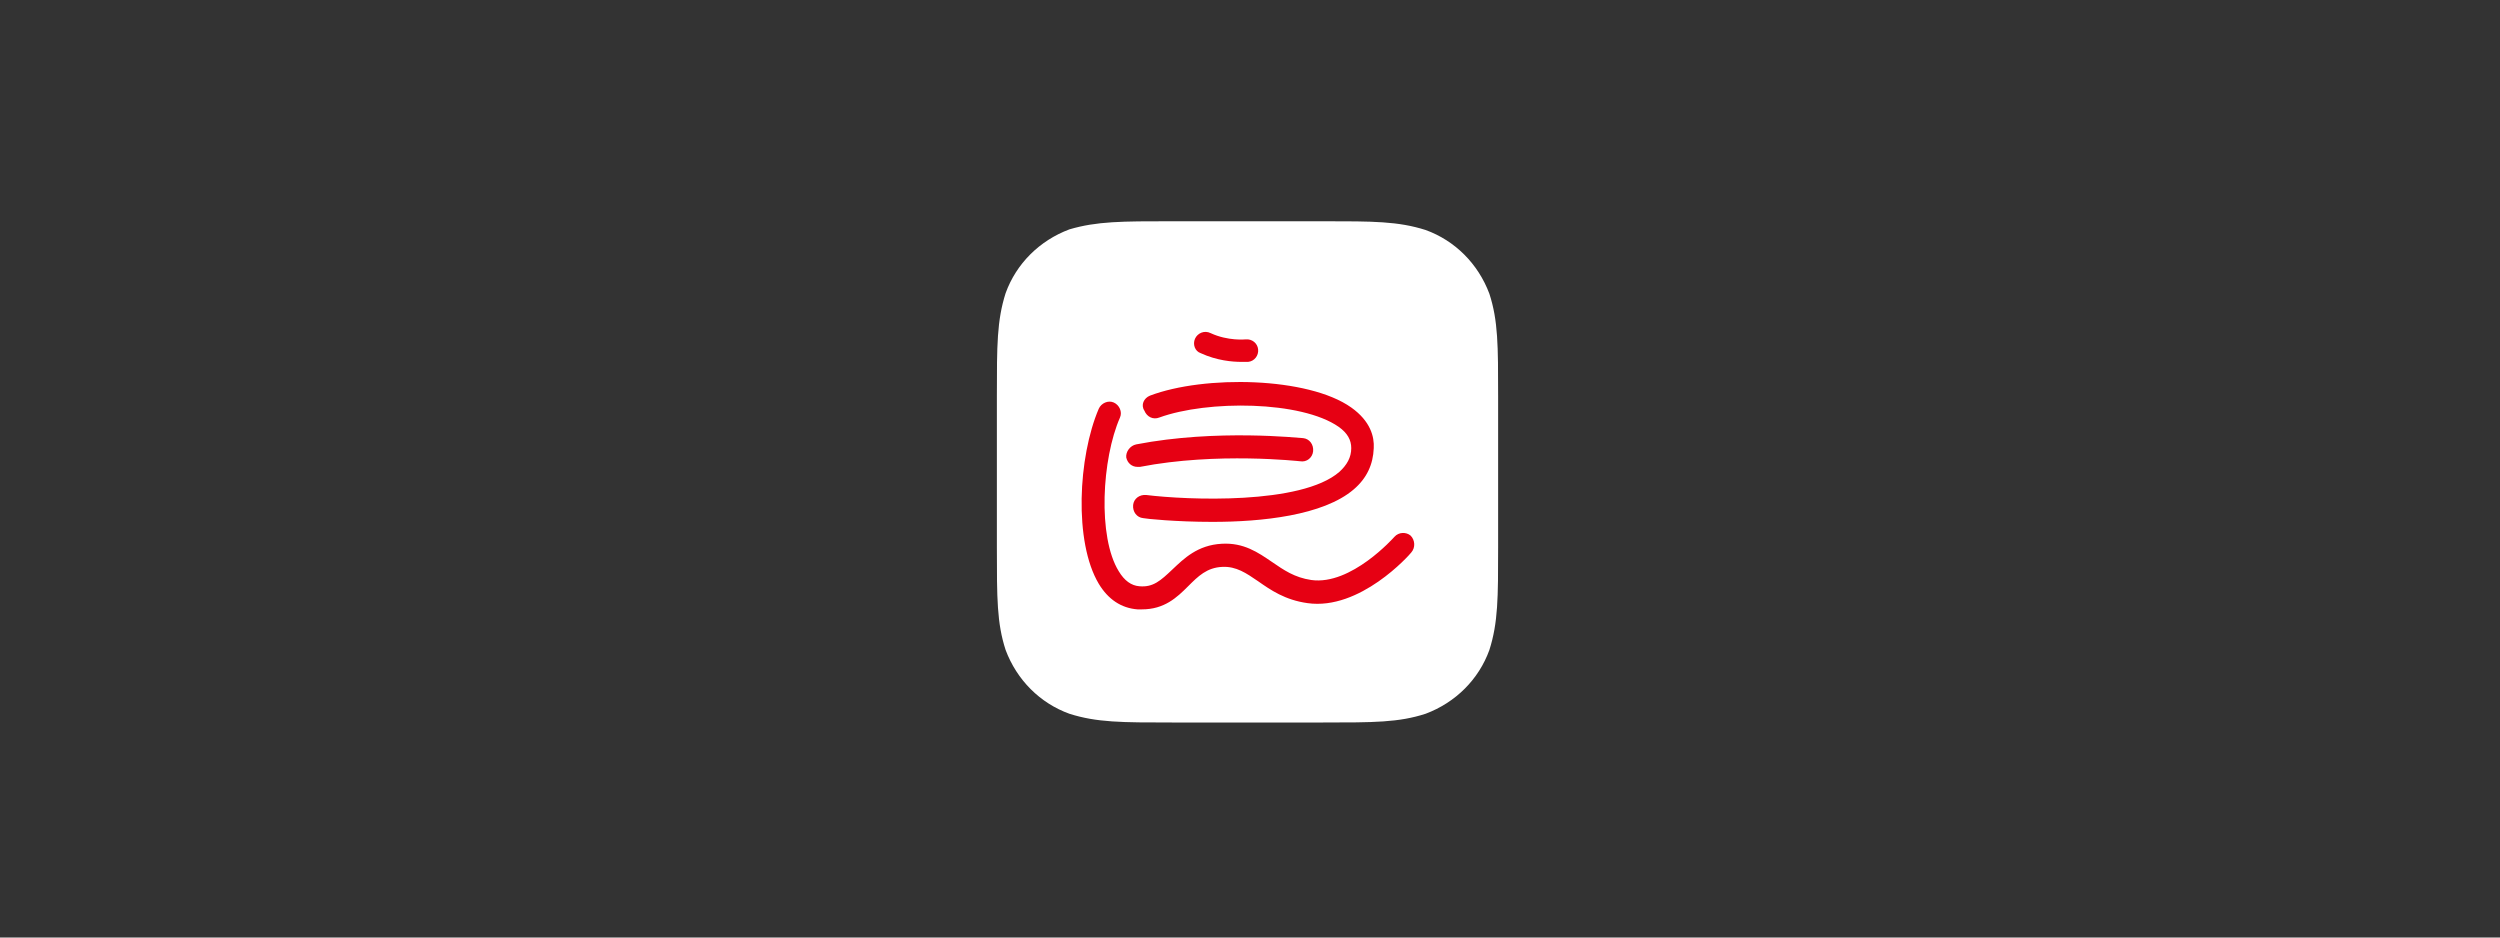 <?xml version="1.0" encoding="utf-8"?>
<!-- Generator: Adobe Illustrator 23.0.1, SVG Export Plug-In . SVG Version: 6.00 Build 0)  -->
<svg version="1.1" id="图层_1" xmlns="http://www.w3.org/2000/svg" xmlns:xlink="http://www.w3.org/1999/xlink" x="0px" y="0px"
	 viewBox="0 0 400 150" style="enable-background:new 0 0 400 150;" xml:space="preserve">
<rect x="0" y="0" width="400" height="150" fill="#333333" stroke="none"/>
<style type="text/css">
	.st0{fill-rule:evenodd;clip-rule:evenodd;fill:#FFFFFF;}
	.st1{fill-rule:evenodd;clip-rule:evenodd;fill:#E60013;}
</style>
<g>
	<path class="st0" d="M187.5,35.4h24.2c8,0,12,0,16.4,1.4c4.7,1.7,8.4,5.4,10.2,10.2c1.4,4.3,1.4,8.3,1.4,16.4v24.2
		c0,8,0,12-1.4,16.4c-1.7,4.7-5.4,8.4-10.2,10.2c-4.3,1.4-8.3,1.4-16.4,1.4h-24.2c-8,0-12,0-16.4-1.4c-4.7-1.7-8.4-5.4-10.2-10.2
		c-1.4-4.3-1.4-8.3-1.4-16.4V63.3c0-8,0-12,1.4-16.4c1.7-4.7,5.4-8.4,10.2-10.2C175.5,35.4,179.5,35.4,187.5,35.4"/>
	<path class="st1" d="M225.8,88.4c-0.3,0.4-8.2,9.3-16.6,8.1c-3.6-0.5-5.9-2.1-7.9-3.5c-1.9-1.3-3.5-2.4-5.7-2.3
		c-2.5,0.1-3.9,1.5-5.5,3.1c-1.8,1.8-3.8,3.7-7.4,3.7c-0.2,0-0.5,0-0.7,0c-2.6-0.2-4.7-1.6-6.2-4.1c-4-6.7-3.3-20.3,0-28
		c0.4-0.9,1.5-1.4,2.4-1s1.4,1.5,1,2.4c-2.9,6.6-3.6,19.1-0.2,24.6c0.9,1.5,2,2.3,3.3,2.4c2.2,0.2,3.4-0.9,5.3-2.7
		c1.8-1.7,4-3.9,7.9-4.1c3.5-0.2,5.8,1.4,8,2.9c1.9,1.3,3.6,2.5,6.3,2.9c6.4,0.9,13.2-6.8,13.3-6.9c0.7-0.8,1.9-0.8,2.6-0.2
		C226.4,86.4,226.5,87.6,225.8,88.4z M181.8,71.1c12.9-2.5,26.2-1,26.7-1c1,0.1,1.7,1,1.6,2.1c-0.1,1-1,1.8-2.1,1.6
		c-0.1,0-13.3-1.5-25.6,0.9c-0.1,0-0.2,0-0.4,0c-0.9,0-1.6-0.6-1.8-1.5C180.1,72.3,180.8,71.3,181.8,71.1z M184,63.3
		c8.7-3.3,25.3-3,32.2,1.9c3.1,2.2,3.7,4.7,3.6,6.5c-0.1,2.6-1.1,4.8-3.2,6.6c-4.9,4.2-14.8,5.2-22.6,5.2c-5.9,0-10.7-0.5-11.1-0.6
		c-1-0.1-1.7-1-1.6-2.1c0.1-1,1-1.7,2.1-1.6c6.5,0.8,24.8,1.6,30.9-3.7c1.2-1.1,1.9-2.3,1.9-3.8c0-1.3-0.6-2.4-2-3.4
		c-6-4.2-21-4.3-28.7-1.5c-1,0.4-2-0.1-2.4-1.1C182.5,64.8,183,63.7,184,63.3z M191.2,54.2c0.4-0.9,1.5-1.4,2.5-0.9
		c2.8,1.3,5.6,1,5.6,1c1-0.1,1.9,0.6,2,1.6s-0.6,1.9-1.6,2c0,0-0.4,0-1.1,0c-1.4,0-3.9-0.2-6.5-1.4
		C191.2,56.2,190.8,55.1,191.2,54.2z"/>
</g>
</svg>
